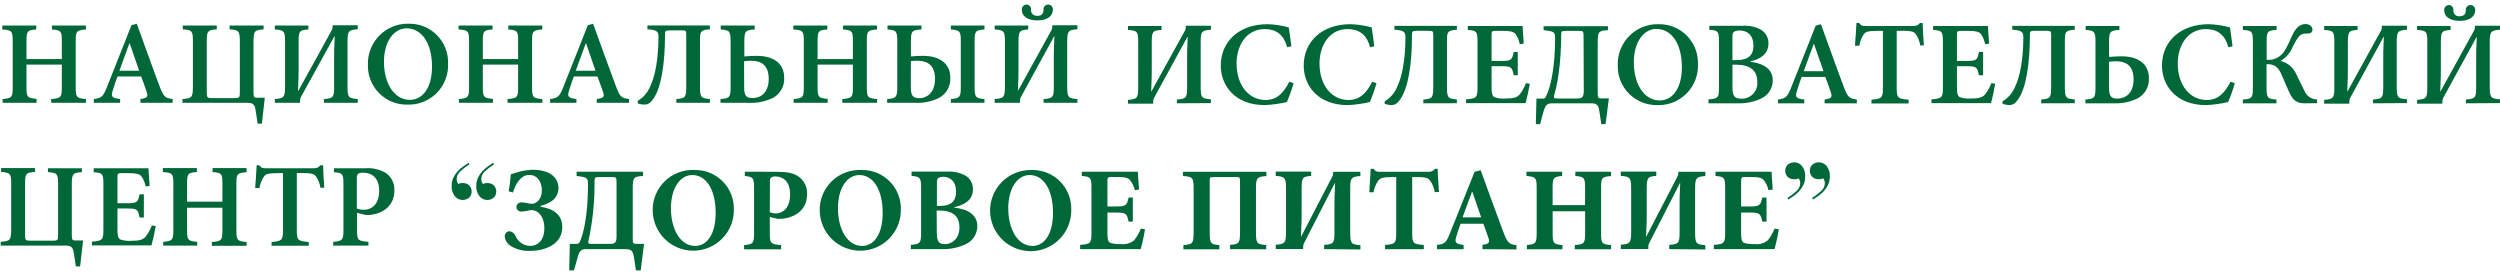 <svg width="532" height="58" viewBox="0 0 532 58" fill="none" xmlns="http://www.w3.org/2000/svg">
    <path d="M18.292 6.269C16.294 6.441 16.113 6.567 16.113 8.719V18.619C16.113 20.744 16.321 20.898 18.292 21.078V21.883H10.897V21.078C12.949 20.898 13.157 20.744 13.157 18.619V13.746H5.635V18.583C5.635 20.708 5.834 20.861 7.787 21.042V21.883H0.554V21.078C2.479 20.898 2.705 20.744 2.705 18.619V8.719C2.705 6.567 2.479 6.414 0.481 6.269V5.428H7.714V6.269C5.834 6.414 5.635 6.567 5.635 8.719V12.571H13.157V8.719C13.157 6.567 12.976 6.441 11.05 6.269V5.428H18.283L18.292 6.269Z" fill="#006838"/>
    <path d="M29.883 21.883V21.078C31.402 20.843 31.556 20.572 31.203 19.505C30.923 18.673 30.498 17.479 30.037 16.268H25.001C24.666 17.172 24.314 18.167 24.015 19.179C23.582 20.544 23.708 20.843 25.562 21.078V21.883H19.965V21.078C21.611 20.843 21.936 20.617 22.795 18.447L27.985 5.355L29.106 5.048C30.724 9.451 32.315 14.008 33.961 18.366C34.802 20.599 35.127 20.87 36.745 21.078V21.883H29.883ZM27.605 9.225H27.532C26.8 11.178 26.113 13.158 25.408 15.047H29.612L27.605 9.225Z" fill="#006838"/>
    <path d="M55.732 26.313H54.828L54.448 23.809C54.249 22.218 53.897 21.883 52.64 21.883H38.825V21.078C40.85 20.925 41.049 20.771 41.049 18.294V8.719C41.049 6.567 40.85 6.396 38.897 6.242V5.428H46.13V6.242C44.204 6.396 44.005 6.567 44.005 8.719V19.569C44.005 20.807 44.078 20.88 45.289 20.88H49.719C50.94 20.88 51.039 20.834 51.039 19.614V9.027C51.039 6.567 50.868 6.396 48.861 6.242V5.428H56.093V6.242C54.141 6.396 53.942 6.567 53.942 9.027V19.532C53.942 20.717 54.068 20.798 54.773 20.798H56.347L55.732 26.313Z" fill="#006838"/>
    <path d="M68.923 21.883V21.078C70.894 20.925 71.102 20.744 71.102 18.448V12.263C71.102 11.359 71.102 10.166 71.229 7.743H71.147L64.077 20.572C63.91 20.872 63.831 21.214 63.851 21.558V21.883H58.481V21.078C60.452 20.925 60.66 20.699 60.66 18.312V8.873C60.66 6.595 60.452 6.414 58.481 6.269V5.428H65.623V6.269C63.77 6.414 63.544 6.549 63.544 8.819V14.343C63.544 15.401 63.544 16.721 63.417 19.352H63.471L70.505 6.595C70.682 6.325 70.779 6.012 70.786 5.69V5.383H76.129V6.224C74.176 6.369 73.95 6.604 73.95 8.855V18.448C73.95 20.744 74.176 20.925 76.129 21.078V21.883H68.923Z" fill="#006838"/>
    <path d="M95.35 13.483C95.407 14.639 95.224 15.794 94.812 16.875C94.4 17.956 93.769 18.941 92.957 19.765C92.146 20.59 91.172 21.238 90.098 21.668C89.024 22.098 87.873 22.3 86.716 22.262C85.594 22.288 84.479 22.084 83.439 21.663C82.398 21.242 81.455 20.613 80.666 19.815C79.877 19.017 79.259 18.066 78.851 17.021C78.442 15.976 78.251 14.858 78.29 13.737C78.26 12.584 78.465 11.437 78.894 10.366C79.323 9.295 79.966 8.323 80.784 7.51C81.601 6.696 82.577 6.058 83.65 5.635C84.722 5.212 85.871 5.012 87.023 5.048C88.131 5.031 89.231 5.238 90.256 5.657C91.281 6.076 92.211 6.698 92.989 7.487C93.767 8.275 94.378 9.213 94.784 10.243C95.189 11.274 95.382 12.376 95.35 13.483ZM81.707 13.176C81.707 17.697 83.859 21.25 87.222 21.25C89.781 21.25 91.933 18.899 91.933 14.162C91.933 9.026 89.627 6.025 86.508 6.025C83.904 6.061 81.707 8.674 81.707 13.176Z" fill="#006838"/>
    <path d="M115.404 6.269C113.397 6.441 113.225 6.567 113.225 8.719V18.619C113.225 20.744 113.424 20.898 115.404 21.078V21.883H108.008V21.078C110.06 20.898 110.259 20.744 110.259 18.619V13.746H102.746V18.583C102.746 20.708 102.945 20.861 104.898 21.042V21.883H97.665V21.078C99.591 20.898 99.817 20.744 99.817 18.619V8.719C99.817 6.567 99.591 6.414 97.584 6.269V5.428H104.817V6.269C102.945 6.414 102.746 6.567 102.746 8.719V12.571H110.259V8.719C110.259 6.567 110.088 6.441 108.162 6.269V5.428H115.395L115.404 6.269Z" fill="#006838"/>
    <path d="M126.995 21.883V21.078C128.513 20.843 128.667 20.572 128.315 19.505C128.034 18.673 127.6 17.479 127.148 16.268H122.112C121.778 17.172 121.425 18.167 121.118 19.179C120.693 20.544 120.819 20.843 122.664 21.078V21.883H117.067V21.078C118.713 20.843 119.047 20.617 119.906 18.447L125.096 5.355L126.208 5.048C127.826 9.451 129.427 14.008 131.072 18.366C131.904 20.599 132.238 20.87 133.857 21.078V21.883H126.995ZM124.716 9.225H124.653C123.912 11.178 123.233 13.158 122.519 15.047H126.723L124.716 9.225Z" fill="#006838"/>
    <path d="M143.929 21.883V21.079C145.827 20.925 146.035 20.744 146.035 18.366V7.788C146.035 6.55 146.035 6.468 145.131 6.468H142.419C141.587 6.468 141.515 6.649 141.515 7.372C141.515 13.575 140.71 18.61 139.065 20.988C138.459 21.892 137.871 22.254 137.256 22.254C136.73 22.266 136.206 22.18 135.71 22.001V21.468C136.875 20.777 137.788 19.731 138.314 18.484C139.381 16.386 140.122 12.589 140.122 7.852C140.122 6.658 139.743 6.36 137.772 6.233V5.419H151.062V6.233C149.164 6.387 148.956 6.613 148.956 8.484V18.357C148.956 20.735 149.164 20.916 151.062 21.07V21.883H143.929Z" fill="#006838"/>
    <path d="M153.322 21.883V21.078C155.248 20.925 155.474 20.744 155.474 18.493V8.873C155.474 6.595 155.248 6.414 153.368 6.269V5.428H160.601V6.269C158.621 6.396 158.395 6.595 158.395 8.9V12.01C159.299 11.938 160.14 11.884 161.026 11.884C164.723 11.884 166.875 13.583 166.875 16.54C166.926 17.406 166.73 18.269 166.309 19.028C165.888 19.787 165.259 20.41 164.497 20.825C162.892 21.603 161.117 21.967 159.335 21.883H153.322ZM158.358 18.619C158.358 20.427 158.838 20.871 160.167 20.871C161.758 20.871 163.584 19.84 163.584 16.793C163.584 13.746 161.884 12.923 159.787 12.923C159.281 12.923 158.801 12.978 158.34 13.023L158.358 18.619Z" fill="#006838"/>
    <path d="M186.639 6.269C184.632 6.441 184.46 6.567 184.46 8.719V18.619C184.46 20.744 184.659 20.898 186.639 21.078V21.883H179.243V21.078C181.296 20.898 181.495 20.744 181.495 18.619V13.746H173.981V18.583C173.981 20.708 174.18 20.861 176.133 21.042V21.883H168.9V21.078C170.826 20.898 171.052 20.744 171.052 18.619V8.719C171.052 6.567 170.826 6.414 168.819 6.269V5.428H176.052V6.269C174.18 6.414 173.981 6.567 173.981 8.719V12.571H181.495V8.719C181.495 6.567 181.323 6.441 179.397 6.269V5.428H186.63L186.639 6.269Z" fill="#006838"/>
    <path d="M188.791 21.883V21.078C190.707 20.925 190.943 20.717 190.943 18.448V8.819C190.943 6.567 190.707 6.414 188.863 6.269V5.428H196.096V6.269C194.071 6.414 193.845 6.549 193.845 8.873V12.01C194.694 11.918 195.549 11.876 196.403 11.884C200.092 11.884 202.226 13.629 202.226 16.54C202.277 17.407 202.08 18.271 201.657 19.03C201.234 19.79 200.603 20.412 199.839 20.825C198.263 21.604 196.514 21.968 194.758 21.883H188.791ZM193.827 18.547C193.827 20.355 194.252 20.898 195.635 20.898C197.018 20.898 198.971 19.939 198.971 16.793C198.971 13.891 197.425 12.923 195.147 12.923C194.709 12.923 194.271 12.947 193.836 12.996L193.827 18.547ZM202.352 21.883V21.078C204.233 20.925 204.459 20.672 204.459 18.52V8.692C204.459 6.622 204.233 6.414 202.352 6.269V5.428H209.495V6.269C207.596 6.414 207.397 6.595 207.397 8.719V18.547C207.397 20.672 207.596 20.925 209.495 21.078V21.883H202.352Z" fill="#006838"/>
    <path d="M222.072 21.883V21.079C224.052 20.925 224.251 20.744 224.251 18.448V12.264C224.251 11.36 224.251 10.166 224.377 7.743H224.305L217.271 20.609C217.1 20.908 217.019 21.25 217.036 21.594V21.883H211.674V21.079C213.645 20.925 213.853 20.699 213.853 18.312V8.873C213.853 6.595 213.645 6.414 211.674 6.269V5.428H218.808V6.269C217 6.414 216.737 6.55 216.737 8.819V14.343C216.737 15.401 216.738 16.721 216.611 19.352L223.654 6.595C223.83 6.326 223.927 6.012 223.934 5.691V5.383H229.269V6.224C227.325 6.369 227.099 6.604 227.099 8.855V18.448C227.099 20.744 227.325 20.925 229.269 21.079V21.883H222.072ZM217.443 2.065C217.434 1.928 217.453 1.791 217.498 1.662C217.543 1.532 217.614 1.413 217.706 1.311C217.797 1.209 217.909 1.127 218.033 1.068C218.157 1.01 218.291 0.977 218.428 0.971C218.571 0.971 218.711 1.001 218.841 1.06C218.97 1.12 219.085 1.207 219.177 1.316C219.269 1.424 219.337 1.552 219.374 1.689C219.412 1.826 219.419 1.97 219.396 2.11C219.386 2.285 219.415 2.459 219.481 2.62C219.546 2.782 219.646 2.928 219.773 3.047C219.901 3.165 220.053 3.255 220.219 3.309C220.385 3.363 220.561 3.379 220.734 3.358C220.907 3.385 221.084 3.372 221.252 3.32C221.419 3.268 221.572 3.179 221.7 3.058C221.827 2.938 221.925 2.79 221.987 2.625C222.048 2.461 222.071 2.285 222.054 2.11C222.034 1.969 222.045 1.826 222.086 1.689C222.127 1.552 222.196 1.426 222.289 1.318C222.382 1.21 222.497 1.124 222.627 1.064C222.756 1.004 222.897 0.972 223.039 0.971C223.179 0.972 223.317 1.002 223.445 1.058C223.573 1.114 223.688 1.196 223.782 1.299C223.877 1.401 223.95 1.522 223.997 1.654C224.043 1.786 224.062 1.926 224.052 2.065C224.052 3.485 222.759 4.344 220.734 4.344C218.708 4.344 217.443 3.485 217.443 2.065Z" fill="#006838"/>
    <path d="M250.44 21.983V21.179C252.411 21.025 252.619 20.844 252.619 18.539V12.4C252.619 11.496 252.619 10.302 252.745 7.879H252.664L245.63 20.745C245.462 21.045 245.384 21.387 245.404 21.73V22.056H240.033V21.251C242.013 21.097 242.212 20.871 242.212 18.484V8.973C242.212 6.695 242.013 6.514 240.033 6.369V5.528H247.176V6.369C245.322 6.514 245.096 6.64 245.096 8.919V14.443C245.096 15.501 245.096 16.821 244.97 19.452H245.024L252.058 6.695C252.239 6.428 252.336 6.113 252.338 5.791V5.483H257.682V6.324C255.729 6.469 255.503 6.704 255.503 8.955V18.493C255.503 20.799 255.729 20.98 257.682 21.133V21.938L250.44 21.983Z" fill="#006838"/>
    <path d="M275.276 17.707C274.887 19.068 274.413 20.402 273.856 21.703C272.311 22.077 270.734 22.298 269.146 22.363C262.591 22.363 259.779 17.987 259.779 13.982C259.779 8.72 263.802 5.149 269.724 5.149C271.253 5.195 272.771 5.426 274.245 5.836C274.453 7.228 274.634 8.368 274.806 9.859L273.901 10.04C273.142 7.147 271.343 6.189 269.119 6.189C265.24 6.189 263.142 9.679 263.142 13.476C263.142 18.141 265.728 21.278 269.318 21.278C271.623 21.278 273.088 19.913 274.381 17.382L275.276 17.707Z" fill="#006838"/>
    <path d="M292.915 17.707C292.533 19.069 292.062 20.404 291.505 21.703C289.96 22.077 288.382 22.298 286.794 22.363C280.24 22.363 277.428 17.987 277.428 13.982C277.428 8.72 281.451 5.149 287.373 5.149C288.902 5.196 290.42 5.426 291.894 5.836C292.093 7.228 292.273 8.368 292.454 9.859L291.55 10.04C290.791 7.147 288.991 6.189 286.767 6.189C282.889 6.189 280.791 9.679 280.791 13.476C280.791 18.141 283.368 21.278 286.966 21.278C289.272 21.278 290.736 19.913 292.029 17.382L292.915 17.707Z" fill="#006838"/>
    <path d="M302.888 21.983V21.179C304.786 21.025 304.994 20.844 304.994 18.466V7.879C304.994 6.631 304.994 6.559 304.09 6.559H301.378C300.546 6.559 300.474 6.74 300.474 7.463C300.474 13.665 299.66 18.701 298.015 21.079C297.409 21.983 296.821 22.345 296.206 22.345C295.68 22.356 295.156 22.27 294.66 22.092V21.558C295.828 20.869 296.744 19.823 297.273 18.575C298.331 16.477 299.081 12.68 299.081 7.942C299.081 6.749 298.702 6.451 296.731 6.324V5.51H310.021V6.324C308.123 6.478 307.915 6.704 307.915 8.575V18.448C307.915 20.826 308.123 21.007 310.021 21.16V21.965L302.888 21.983Z" fill="#006838"/>
    <path d="M325.545 17.824C325.313 19.213 325.011 20.589 324.641 21.947H311.983V21.142C314.189 20.962 314.415 20.781 314.415 18.656V8.846C314.415 6.622 314.189 6.514 312.345 6.369V5.528H324.008C324.008 6.035 324.162 7.807 324.261 9.28L323.402 9.407C323.267 8.622 322.958 7.878 322.498 7.228C322.091 6.749 321.404 6.568 319.84 6.568H318.366C317.462 6.568 317.408 6.622 317.408 7.472V12.969H319.352C321.531 12.969 321.784 12.816 322.118 11.071H322.977V16.016H322.118C321.784 14.208 321.531 14.09 319.352 14.09H317.408V18.611C317.408 19.822 317.535 20.419 318.014 20.681C318.779 20.938 319.588 21.033 320.392 20.962C321.938 20.962 322.769 20.79 323.357 20.13C323.942 19.399 324.403 18.578 324.722 17.698L325.545 17.824Z" fill="#006838"/>
    <path d="M341.665 26.414H340.761L340.381 23.909C340.182 22.318 339.83 21.984 338.573 21.984H330.346C329.107 21.984 328.8 22.445 328.347 24.136L327.733 26.414H326.829L326.955 20.989H328.266C328.432 21.007 328.599 20.963 328.736 20.867C328.872 20.77 328.969 20.627 329.008 20.465C330.092 18.331 330.924 13.928 330.924 8.078C330.924 6.993 330.725 6.74 329.432 6.541L328.474 6.415V5.574H342.171V6.415C340.164 6.559 339.993 6.686 339.993 9.127V19.633C339.993 20.817 340.092 20.944 340.797 20.944H342.37L341.665 26.414ZM336.982 8.087C336.982 6.641 336.982 6.568 335.969 6.568H333.257C332.271 6.568 332.217 6.641 332.217 7.527C332.217 11.098 331.865 16.496 330.752 20.184C330.599 20.763 330.626 20.962 331.304 20.962H335.436C336.702 20.962 337.027 20.736 337.027 19.244L336.982 8.087Z" fill="#006838"/>
    <path d="M361.321 13.585C361.377 14.741 361.194 15.895 360.782 16.977C360.37 18.058 359.739 19.042 358.928 19.867C358.116 20.692 357.143 21.34 356.069 21.769C354.994 22.199 353.843 22.401 352.686 22.364C351.564 22.389 350.449 22.185 349.409 21.764C348.368 21.343 347.425 20.715 346.636 19.917C345.847 19.118 345.23 18.168 344.821 17.122C344.412 16.077 344.222 14.96 344.26 13.838C344.229 12.685 344.433 11.537 344.862 10.466C345.29 9.394 345.933 8.422 346.751 7.608C347.569 6.794 348.545 6.157 349.618 5.734C350.692 5.311 351.841 5.112 352.994 5.149C354.101 5.132 355.201 5.339 356.226 5.758C357.252 6.177 358.181 6.8 358.96 7.588C359.738 8.376 360.348 9.314 360.754 10.345C361.16 11.375 361.353 12.478 361.321 13.585ZM347.678 13.305C347.678 17.825 349.829 21.378 353.193 21.378C355.751 21.378 357.903 19.028 357.903 14.29C357.903 9.155 355.598 6.153 352.478 6.153C349.875 6.162 347.678 8.784 347.678 13.305Z" fill="#006838"/>
    <path d="M372.505 13.149C375.289 13.502 377.242 14.668 377.242 17.127C377.243 17.92 377.02 18.697 376.6 19.368C376.179 20.04 375.578 20.579 374.864 20.925C373.254 21.698 371.477 22.061 369.693 21.983H363.563V21.151C365.588 20.997 365.796 20.816 365.796 18.692V8.782C365.796 6.658 365.615 6.477 363.744 6.332V5.491H370.805C372.215 5.381 373.626 5.696 374.855 6.396C375.322 6.711 375.702 7.138 375.96 7.639C376.218 8.14 376.345 8.698 376.329 9.262C376.329 11.685 374.249 12.679 372.55 13.032L372.505 13.149ZM369.467 12.797C372.025 12.797 373.137 11.784 373.137 9.678C373.137 7.571 371.926 6.495 370.181 6.495C369.747 6.467 369.315 6.571 368.942 6.793C368.734 6.947 368.662 7.3 368.662 7.933V12.797H369.467ZM368.662 18.646C368.662 20.455 369.168 21.024 370.606 20.997C371.071 21.007 371.534 20.918 371.962 20.736C372.391 20.554 372.776 20.283 373.092 19.942C373.408 19.6 373.648 19.195 373.797 18.753C373.945 18.312 373.997 17.844 373.951 17.381C373.951 14.948 372.36 13.764 369.431 13.764H368.671L368.662 18.646Z" fill="#006838"/>
    <path d="M388.281 21.984V21.179C389.8 20.944 389.945 20.673 389.592 19.606C389.312 18.774 388.887 17.581 388.426 16.369H383.39C383.065 17.273 382.712 18.268 382.405 19.28C381.98 20.645 382.097 20.944 383.951 21.179V21.984H378.354V21.179C380 20.944 380.325 20.718 381.193 18.539L386.383 5.456L387.495 5.149C389.113 9.552 390.704 14.109 392.35 18.467C393.191 20.691 393.516 20.971 395.135 21.179V21.984H388.281ZM386.003 9.326H385.967C385.235 11.279 384.547 13.25 383.842 15.149H388.046L386.003 9.326Z" fill="#006838"/>
    <path d="M408.633 9.687C408.492 8.798 408.156 7.952 407.648 7.21C407.187 6.704 406.635 6.55 404.99 6.55H403.615V18.728C403.615 20.835 403.85 21.034 406.156 21.215V22.019H398.254V21.215C400.433 21.034 400.686 20.835 400.686 18.728V6.568H399.529C397.449 6.568 396.97 6.794 396.617 7.273C396.128 8.017 395.799 8.854 395.65 9.732H394.746C394.845 8.014 394.999 6.215 395.053 4.895H395.632C396.012 5.483 396.337 5.528 397.051 5.528H407.177C407.444 5.55 407.712 5.503 407.956 5.392C408.199 5.282 408.411 5.11 408.57 4.895H409.148C409.148 5.989 409.275 8.087 409.402 9.66L408.633 9.687Z" fill="#006838"/>
    <path d="M424.582 17.824C424.428 18.837 423.922 21.188 423.678 21.947H411.02V21.142C413.217 20.962 413.452 20.781 413.452 18.656V8.846C413.452 6.622 413.217 6.514 411.373 6.369V5.528H423.036C423.036 6.035 423.19 7.807 423.289 9.28L422.43 9.407C422.295 8.622 421.986 7.878 421.526 7.228C421.119 6.749 420.441 6.568 418.868 6.568H417.403C416.499 6.568 416.436 6.622 416.436 7.472V12.969H418.389C420.568 12.969 420.821 12.816 421.101 11.071H422.005V16.016H421.101C420.776 14.208 420.523 14.09 418.389 14.09H416.436V18.611C416.436 19.822 416.563 20.419 417.042 20.681C417.81 20.937 418.622 21.032 419.429 20.962C420.966 20.962 421.806 20.79 422.385 20.13C422.973 19.401 423.435 18.579 423.75 17.698L424.582 17.824Z" fill="#006838"/>
    <path d="M434.373 21.983V21.179C436.272 21.025 436.48 20.844 436.48 18.466V7.879C436.48 6.631 436.48 6.559 435.576 6.559H432.863C432.032 6.559 431.959 6.74 431.959 7.463C431.959 13.665 431.146 18.701 429.5 21.079C428.894 21.983 428.307 22.345 427.692 22.345C427.165 22.356 426.641 22.27 426.146 22.092V21.558C427.314 20.869 428.23 19.823 428.759 18.575C429.817 16.477 430.567 12.68 430.567 7.942C430.567 6.749 430.187 6.451 428.216 6.324V5.51H441.507V6.324C439.608 6.478 439.4 6.704 439.4 8.575V18.448C439.4 20.826 439.608 21.007 441.507 21.16V21.965L434.373 21.983Z" fill="#006838"/>
    <path d="M443.767 21.983V21.179C445.693 21.025 445.919 20.844 445.919 18.593V8.973C445.919 6.695 445.693 6.514 443.822 6.369V5.528H451.009V6.369C449.038 6.496 448.803 6.695 448.803 9V12.11C449.707 12.038 450.557 11.984 451.443 11.984C455.132 11.984 457.284 13.683 457.284 16.64C457.335 17.506 457.138 18.369 456.717 19.128C456.296 19.887 455.668 20.51 454.906 20.925C453.301 21.704 451.526 22.067 449.744 21.983H443.767ZM448.803 18.728C448.803 20.537 449.292 20.98 450.612 20.98C452.203 20.98 454.029 19.94 454.029 16.902C454.029 13.864 452.329 13.033 450.232 13.033C449.725 13.033 449.246 13.087 448.785 13.132L448.803 18.728Z" fill="#006838"/>
    <path d="M475.565 17.707C475.184 19.07 474.71 20.405 474.145 21.703C472.601 22.077 471.023 22.298 469.435 22.363C462.88 22.363 460.068 17.987 460.068 13.982C460.068 8.72 464.101 5.149 470.014 5.149C471.543 5.197 473.06 5.427 474.534 5.836C474.733 7.228 474.914 8.368 475.086 9.859L474.182 10.04C473.422 7.147 471.623 6.189 469.399 6.189C465.529 6.189 463.423 9.679 463.423 13.476C463.423 18.141 466.008 21.278 469.607 21.278C471.903 21.278 473.377 19.913 474.661 17.382L475.565 17.707Z" fill="#006838"/>
    <path d="M490.401 21.984C488.593 21.984 487.888 21.197 487.156 19.66C486.83 18.919 486.252 17.553 485.61 16.116C484.778 14.036 483.801 13.63 482.319 13.657V18.539C482.319 20.872 482.527 21.025 484.425 21.179V21.984H477.283V21.179C479.209 21.025 479.416 20.872 479.416 18.593V8.901C479.416 6.641 479.209 6.514 477.283 6.37V5.529H484.452V6.37C482.527 6.514 482.346 6.641 482.346 8.901V12.716C482.911 12.777 483.483 12.714 484.022 12.531C484.561 12.349 485.053 12.051 485.465 11.659C486.252 10.926 486.758 9.85 487.644 7.834C488.53 5.818 489.452 5.122 490.628 5.122C491.532 5.122 492.092 5.682 492.092 6.315C492.092 6.948 491.541 7.147 491.034 7.147H490.528C489.515 7.147 488.955 7.807 487.816 10.113C487.319 11.287 486.46 12.271 485.366 12.924V12.997C486.049 13.162 486.688 13.478 487.235 13.92C487.782 14.363 488.225 14.921 488.53 15.555C488.928 16.315 489.561 17.734 490.338 19.226C490.537 19.787 490.905 20.273 491.39 20.618C491.875 20.962 492.455 21.149 493.051 21.152V21.956L490.401 21.984Z" fill="#006838"/>
    <path d="M504.976 21.983V21.179C506.956 21.025 507.155 20.844 507.155 18.539V12.4C507.155 11.496 507.155 10.302 507.282 7.879H507.209L500.166 20.745C499.999 21.045 499.92 21.387 499.94 21.73V22.056H494.579V21.251C496.55 21.097 496.749 20.871 496.749 18.484V8.973C496.749 6.695 496.55 6.514 494.579 6.369V5.528H501.694V6.369C499.886 6.514 499.624 6.64 499.624 8.919V14.443C499.624 15.501 499.624 16.821 499.497 19.452H499.543L506.586 6.695C506.76 6.425 506.854 6.112 506.857 5.791V5.483H512.2V6.324C510.256 6.469 510.021 6.704 510.021 8.955V18.493C510.021 20.799 510.256 20.98 512.2 21.133V21.938L504.976 21.983Z" fill="#006838"/>
    <path d="M524.749 21.983V21.178C526.729 21.024 526.928 20.844 526.928 18.538V12.399C526.928 11.495 526.928 10.302 527.054 7.879H527.009L519.966 20.744C519.799 21.044 519.72 21.386 519.74 21.73V22.055H514.352V21.25C516.332 21.097 516.531 20.871 516.531 18.484V8.973C516.531 6.694 516.332 6.513 514.352 6.369V5.528H521.494V6.369C519.686 6.513 519.415 6.64 519.415 8.918V14.443C519.415 15.5 519.415 16.82 519.288 19.451H519.342L526.376 6.694C526.557 6.427 526.654 6.112 526.657 5.79V5.483H532V6.324C530.047 6.468 529.821 6.703 529.821 8.955V18.493C529.821 20.798 530.047 20.979 532 21.133V21.938L524.749 21.983ZM520.12 2.165C520.111 2.028 520.13 1.891 520.175 1.761C520.22 1.632 520.291 1.512 520.383 1.411C520.475 1.309 520.586 1.226 520.71 1.168C520.834 1.109 520.968 1.076 521.105 1.071C521.247 1.07 521.388 1.1 521.517 1.16C521.646 1.219 521.76 1.306 521.852 1.415C521.943 1.524 522.01 1.652 522.046 1.789C522.083 1.926 522.089 2.07 522.064 2.21C522.054 2.385 522.083 2.56 522.149 2.722C522.215 2.885 522.316 3.031 522.444 3.15C522.573 3.269 522.726 3.358 522.893 3.411C523.06 3.465 523.237 3.48 523.411 3.457C524.396 3.457 524.749 2.87 524.722 2.21C524.704 2.068 524.716 1.924 524.758 1.788C524.8 1.651 524.87 1.525 524.964 1.417C525.058 1.31 525.173 1.223 525.303 1.163C525.433 1.104 525.574 1.072 525.716 1.071C525.856 1.071 525.994 1.101 526.122 1.157C526.25 1.214 526.365 1.296 526.46 1.398C526.555 1.501 526.627 1.622 526.674 1.754C526.72 1.885 526.739 2.025 526.729 2.165C526.729 3.584 525.436 4.443 523.411 4.443C521.386 4.443 520.12 3.584 520.12 2.165Z" fill="#006838"/>
    <path d="M17.049 56.691H16.145L15.766 54.187C15.558 52.596 15.205 52.261 13.912 52.261H0.152V51.456C2.177 51.303 2.376 51.149 2.376 48.672V39.061C2.376 36.909 2.177 36.737 0.224 36.584V35.77H7.457V36.584C5.531 36.737 5.332 36.909 5.332 39.061V49.91C5.332 51.149 5.404 51.221 6.625 51.221H11.055C12.267 51.221 12.366 51.176 12.366 49.956V39.405C12.366 36.945 12.194 36.774 10.196 36.62V35.806H17.429V36.62C15.485 36.774 15.277 36.945 15.277 39.405V49.91C15.277 51.095 15.404 51.176 16.118 51.176H17.682L17.049 56.691Z" fill="#006838"/>
    <path d="M33.134 48.102C32.902 49.491 32.6 50.867 32.23 52.225H19.572V51.42C21.778 51.24 22.004 51.059 22.004 48.934V39.124C22.004 36.9 21.778 36.792 19.934 36.647V35.806H31.597C31.597 36.313 31.751 38.085 31.85 39.558L30.991 39.685C30.856 38.9 30.547 38.156 30.087 37.506C29.68 37.027 28.993 36.846 27.429 36.846H25.955C25.051 36.846 24.997 36.9 24.997 37.75V43.247H26.941C29.12 43.247 29.373 43.094 29.707 41.349H30.611V46.294H29.707C29.373 44.486 29.12 44.368 26.941 44.368H24.997V48.889C24.997 50.1 25.123 50.697 25.603 50.959C26.367 51.216 27.177 51.311 27.98 51.24C29.526 51.24 30.358 51.068 30.946 50.408C31.531 49.677 31.992 48.856 32.311 47.976L33.134 48.102Z" fill="#006838"/>
    <path d="M52.473 36.647C50.475 36.819 50.303 36.945 50.303 39.097V49.042C50.303 51.167 50.502 51.321 52.473 51.502V52.306H45.078V51.502C47.13 51.321 47.329 51.167 47.329 49.042V44.205H39.807V49.006C39.807 51.131 40.014 51.285 41.967 51.465V52.27H34.734V51.465C36.651 51.285 36.886 51.131 36.886 49.006V39.061C36.886 36.909 36.651 36.755 34.653 36.611V35.77H41.886V36.611C40.014 36.755 39.807 36.909 39.807 39.061V42.913H47.329V39.061C47.329 36.909 47.148 36.783 45.231 36.611V35.77H52.464L52.473 36.647Z" fill="#006838"/>
    <path d="M68.195 39.965C68.059 39.075 67.722 38.228 67.21 37.488C66.758 36.982 66.197 36.828 64.552 36.828H63.16V49.006C63.16 51.113 63.386 51.312 65.691 51.493V52.297H57.789V51.493C59.968 51.312 60.221 51.113 60.221 49.006V36.846H59.082C57.002 36.846 56.523 37.072 56.171 37.551C55.682 38.294 55.355 39.132 55.212 40.01H54.308C54.417 38.292 54.561 36.493 54.616 35.173H55.194C55.574 35.761 55.909 35.806 56.614 35.806H66.776C67.043 35.829 67.311 35.782 67.555 35.672C67.799 35.561 68.01 35.389 68.168 35.173H68.756C68.756 36.267 68.883 38.365 69.009 39.938L68.195 39.965Z" fill="#006838"/>
    <path d="M77.743 35.807C79.272 35.682 80.801 36.036 82.119 36.82C82.703 37.232 83.175 37.783 83.491 38.425C83.806 39.066 83.957 39.776 83.927 40.49C83.927 43.863 81.45 45.4 78.837 45.734C78.485 45.765 78.131 45.765 77.779 45.734L75.971 45.3V49.007C75.971 51.132 76.197 51.285 78.403 51.466V52.271H70.908V51.466C72.861 51.285 73.087 51.105 73.087 48.98V39.125C73.087 36.946 72.861 36.792 71.062 36.648V35.807H77.743ZM75.935 44.387C76.432 44.559 76.955 44.644 77.481 44.64C78.665 44.64 80.691 43.908 80.691 40.572C80.691 37.76 79.027 36.747 77.3 36.747C76.913 36.721 76.526 36.809 76.188 37C76.007 37.154 75.935 37.425 75.935 37.904V44.387Z" fill="#006838"/>
    <path d="M97.91 36.495C97.682 36.703 97.499 36.955 97.373 37.237C97.247 37.519 97.181 37.823 97.178 38.132C97.171 38.358 97.214 38.584 97.304 38.791C97.371 38.929 97.457 39.056 97.558 39.171C97.712 39.071 97.883 39 98.064 38.963C98.251 38.95 98.438 38.95 98.624 38.963C98.822 38.962 99.017 38.996 99.203 39.063C99.409 39.13 99.599 39.238 99.764 39.379C99.941 39.536 100.085 39.727 100.189 39.94C100.308 40.196 100.369 40.475 100.369 40.758C100.369 41.041 100.308 41.32 100.189 41.576C100.081 41.794 99.927 41.986 99.737 42.137C99.551 42.282 99.339 42.389 99.113 42.453C98.896 42.521 98.67 42.554 98.444 42.553C98.128 42.554 97.816 42.484 97.531 42.347C97.246 42.211 96.996 42.013 96.798 41.766C96.304 41.134 96.06 40.342 96.111 39.542C96.1 38.94 96.227 38.343 96.482 37.797C96.717 37.307 97.021 36.853 97.386 36.45C97.742 36.074 98.132 35.731 98.552 35.428L99.718 34.633L99.899 34.958C99.196 35.416 98.531 35.93 97.91 36.495ZM103.154 36.495C102.926 36.703 102.743 36.955 102.617 37.237C102.491 37.519 102.425 37.823 102.422 38.132C102.41 38.358 102.454 38.585 102.548 38.791C102.612 38.931 102.698 39.059 102.801 39.171C102.954 39.068 103.126 38.997 103.308 38.963C103.491 38.95 103.676 38.95 103.859 38.963C104.059 38.962 104.258 38.996 104.447 39.063C104.651 39.129 104.839 39.236 104.998 39.379C105.181 39.534 105.328 39.725 105.432 39.94C105.546 40.198 105.604 40.476 105.604 40.758C105.604 41.04 105.546 41.318 105.432 41.576C105.325 41.796 105.167 41.988 104.971 42.137C104.79 42.283 104.581 42.39 104.357 42.453C104.14 42.521 103.914 42.554 103.687 42.553C103.372 42.554 103.06 42.484 102.775 42.347C102.49 42.211 102.239 42.013 102.042 41.766C101.544 41.136 101.299 40.343 101.355 39.542C101.344 38.94 101.471 38.343 101.726 37.797C101.96 37.307 102.265 36.853 102.63 36.45C102.981 36.069 103.372 35.727 103.796 35.428C104.221 35.13 104.601 34.868 104.962 34.633L105.134 34.958C104.435 35.418 103.773 35.932 103.154 36.495Z" fill="#006838"/>
    <path d="M115.025 44.009C117.529 44.335 119.654 45.546 119.654 48.313C119.654 51.875 116.218 53.394 112.674 53.394C111.227 53.431 109.8 53.045 108.57 52.282C108.249 52.063 107.978 51.778 107.777 51.446C107.576 51.113 107.448 50.742 107.403 50.356C107.388 50.069 107.486 49.788 107.675 49.572C107.864 49.356 108.13 49.222 108.416 49.199C108.68 49.238 108.931 49.34 109.147 49.498C109.363 49.655 109.537 49.863 109.655 50.103C109.901 50.743 110.331 51.297 110.891 51.694C111.451 52.091 112.115 52.314 112.801 52.336C114.166 52.336 115.839 51.432 115.839 48.512C115.839 46.179 114.573 44.714 113.126 44.714C112.466 44.714 111.788 45.013 111.029 45.013C110.89 45.032 110.748 45.021 110.614 44.982C110.479 44.944 110.354 44.877 110.247 44.786C110.139 44.696 110.052 44.584 109.99 44.458C109.929 44.332 109.895 44.194 109.89 44.054C109.895 43.911 109.93 43.771 109.992 43.643C110.054 43.514 110.143 43.4 110.251 43.307C110.36 43.214 110.487 43.145 110.624 43.104C110.761 43.063 110.905 43.051 111.047 43.069C111.833 43.069 112.466 43.367 113.181 43.367C114.04 43.367 115.305 42.508 115.305 40.537C115.305 38.566 114.238 37.219 112.674 37.219C110.794 37.219 109.709 39.145 109.148 40.962L108.244 40.709C108.443 39.805 108.624 37.906 108.696 37.093C109.175 36.939 109.6 36.812 110.242 36.613C111.256 36.327 112.3 36.163 113.352 36.125C116.969 36.125 118.849 37.744 118.849 40.076C118.841 40.611 118.706 41.136 118.454 41.607C118.203 42.079 117.842 42.484 117.403 42.789C116.672 43.261 115.869 43.609 115.025 43.819V44.009Z" fill="#006838"/>
    <path d="M136.344 57.543H135.332L134.925 54.894C134.699 53.348 134.364 53.014 133.053 53.014H124.699C123.56 53.014 123.226 53.475 122.801 55.193L122.141 57.543H121.128L121.255 51.901H122.692C122.85 51.908 123.007 51.862 123.136 51.771C123.265 51.679 123.36 51.547 123.406 51.395C124.193 49.705 125.124 45.726 125.124 39.172C125.124 38.105 125.025 37.779 123.605 37.571L122.701 37.445V36.541H136.823V37.445C134.798 37.598 134.645 37.725 134.645 40.211V50.581C134.645 51.748 134.726 51.901 135.431 51.901H137.05L136.344 57.543ZM131.2 39.09C131.2 37.752 131.2 37.68 130.214 37.68H127.556C126.544 37.68 126.517 37.752 126.517 38.737C126.552 42.897 126.128 47.048 125.251 51.115C125.097 51.73 125.124 51.901 125.838 51.901H129.636C130.874 51.901 131.2 51.703 131.2 50.283V39.09Z" fill="#006838"/>
    <path d="M156.163 44.615C156.176 45.748 155.965 46.874 155.543 47.926C155.122 48.979 154.497 49.938 153.704 50.749C152.911 51.56 151.967 52.207 150.924 52.653C149.882 53.099 148.762 53.335 147.628 53.348C146.494 53.361 145.369 53.151 144.316 52.729C143.263 52.307 142.304 51.682 141.493 50.89C140.682 50.097 140.035 49.153 139.589 48.11C139.143 47.068 138.907 45.947 138.894 44.814C138.87 43.652 139.086 42.497 139.527 41.422C139.969 40.347 140.627 39.374 141.461 38.564C142.294 37.754 143.286 37.125 144.373 36.714C145.46 36.304 146.621 36.122 147.781 36.179C148.894 36.154 149.999 36.356 151.031 36.772C152.063 37.187 152.999 37.809 153.783 38.598C154.567 39.387 155.182 40.327 155.591 41.361C156 42.396 156.195 43.503 156.163 44.615ZM142.773 44.334C142.773 48.665 144.698 52.336 147.935 52.336C150.34 52.336 152.293 49.976 152.293 45.32C152.293 40.284 150.241 37.246 147.329 37.246C144.771 37.246 142.773 39.949 142.773 44.334Z" fill="#006838"/>
    <path d="M165.457 36.559C167.455 36.559 168.893 36.839 169.887 37.544C170.489 37.956 170.976 38.514 171.303 39.166C171.63 39.817 171.787 40.541 171.759 41.269C171.759 44.66 169.254 46.206 166.596 46.54C166.242 46.576 165.886 46.591 165.529 46.585L163.812 46.178V49.65C163.812 51.802 164.038 51.974 166.217 52.155V53.059H158.342V52.155C160.24 51.974 160.466 51.802 160.466 49.65V39.949C160.466 37.797 160.24 37.653 158.495 37.445V36.541L165.457 36.559ZM163.812 45.166C164.247 45.333 164.71 45.419 165.177 45.419C166.081 45.419 168.133 44.768 168.133 41.341C168.133 38.484 166.515 37.544 164.969 37.544C164.648 37.532 164.332 37.62 164.065 37.797C163.889 38.019 163.807 38.302 163.839 38.584L163.812 45.166Z" fill="#006838"/>
    <path d="M191.703 44.615C191.716 45.748 191.506 46.874 191.084 47.926C190.662 48.979 190.037 49.938 189.245 50.749C188.452 51.56 187.508 52.207 186.465 52.653C185.422 53.099 184.302 53.335 183.168 53.348C182.035 53.361 180.909 53.151 179.857 52.729C178.804 52.307 177.845 51.682 177.034 50.89C176.223 50.097 175.576 49.153 175.13 48.11C174.684 47.068 174.448 45.947 174.435 44.814C174.411 43.652 174.627 42.497 175.068 41.422C175.51 40.347 176.168 39.374 177.001 38.564C177.835 37.754 178.826 37.125 179.914 36.714C181.001 36.304 182.161 36.122 183.322 36.179C184.434 36.154 185.54 36.356 186.571 36.772C187.603 37.187 188.54 37.809 189.324 38.598C190.108 39.387 190.723 40.327 191.132 41.361C191.541 42.396 191.735 43.503 191.703 44.615ZM178.313 44.334C178.313 48.665 180.239 52.336 183.476 52.336C185.881 52.336 187.834 49.976 187.834 45.32C187.834 40.284 185.781 37.246 182.87 37.246C180.311 37.246 178.313 39.949 178.313 44.334Z" fill="#006838"/>
    <path d="M203.095 44.181C206.034 44.534 207.977 45.727 207.977 48.132C207.974 48.926 207.747 49.703 207.323 50.374C206.9 51.045 206.296 51.584 205.582 51.929C203.915 52.72 202.081 53.092 200.238 53.014H193.828V52.11C195.781 51.938 196.007 51.758 196.007 49.606V39.932C196.007 37.78 195.781 37.608 193.982 37.427V36.523H201.377C202.828 36.407 204.281 36.722 205.554 37.427C206.028 37.741 206.414 38.171 206.675 38.676C206.936 39.18 207.064 39.743 207.046 40.312C207.046 42.716 204.922 43.711 203.095 44.063V44.181ZM199.931 43.828C202.363 43.828 203.448 42.87 203.448 40.764C203.448 38.485 202.083 37.626 200.736 37.626C200.332 37.598 199.931 37.707 199.596 37.934C199.416 38.105 199.37 38.485 199.37 39.019V43.792L199.931 43.828ZM199.352 49.579C199.352 51.45 199.859 51.975 201.16 51.956C202.462 51.938 204.171 50.89 204.171 48.412C204.171 45.935 202.706 44.796 199.822 44.796H199.316L199.352 49.579Z" fill="#006838"/>
    <path d="M227.959 44.615C227.998 46.341 227.518 48.039 226.582 49.49C225.646 50.941 224.297 52.078 222.708 52.755C221.119 53.431 219.364 53.615 217.669 53.284C215.975 52.953 214.418 52.121 213.201 50.896C211.984 49.671 211.163 48.109 210.842 46.412C210.522 44.716 210.717 42.962 211.404 41.377C212.09 39.793 213.236 38.451 214.693 37.524C216.15 36.598 217.851 36.129 219.577 36.179C220.689 36.154 221.795 36.356 222.827 36.772C223.858 37.188 224.795 37.809 225.579 38.598C226.363 39.387 226.978 40.327 227.387 41.362C227.796 42.396 227.991 43.503 227.959 44.615ZM214.559 44.334C214.559 48.665 216.485 52.336 219.731 52.336C222.136 52.336 224.08 49.976 224.08 45.32C224.08 40.284 222.028 37.246 219.116 37.246C216.567 37.246 214.559 39.95 214.559 44.334Z" fill="#006838"/>
    <path d="M243.654 48.809C243.5 49.958 242.967 52.254 242.75 53.014H229.857V52.109C232.009 51.938 232.262 51.784 232.262 49.632V39.931C232.262 37.725 232.009 37.598 230.21 37.445V36.541H242.135C242.135 37.002 242.28 38.774 242.388 40.338L241.484 40.464C241.309 39.671 240.953 38.928 240.444 38.294C240.01 37.833 239.332 37.662 237.913 37.662H236.701C235.797 37.662 235.661 37.662 235.661 38.566V43.936H237.352C239.486 43.936 239.811 43.81 240.164 42.038H241.068V47.155H240.164C239.811 45.347 239.504 45.229 237.352 45.229H235.661V49.605C235.661 50.798 235.761 51.413 236.267 51.684C237.007 51.897 237.777 51.983 238.546 51.938C239.045 52.002 239.552 51.963 240.036 51.823C240.52 51.683 240.97 51.445 241.357 51.124C241.947 50.371 242.425 49.536 242.777 48.647L243.654 48.809Z" fill="#006838"/>
    <path d="M261.754 53.014V52.11C263.671 51.956 263.879 51.784 263.879 49.307V38.639C263.879 37.68 263.825 37.68 262.866 37.68H258.436C257.469 37.68 257.424 37.68 257.424 38.584V49.352C257.424 51.83 257.623 52.001 259.476 52.155V53.059H251.827V52.155C253.798 52.001 254.006 51.83 254.006 49.352V40.175C254.006 37.771 253.798 37.59 251.728 37.463V36.559H269.494V37.463C267.468 37.617 267.27 37.798 267.27 40.248V49.343C267.27 51.821 267.468 51.992 269.448 52.146V53.05L261.754 53.014Z" fill="#006838"/>
    <path d="M281.772 53.014V52.11C283.779 51.956 283.978 51.758 283.978 49.398V43.449C283.978 42.545 283.978 41.451 284.104 38.991H284.032L277.55 51.649C277.379 51.948 277.297 52.29 277.314 52.635V52.987H271.474V52.083C273.445 51.929 273.671 51.685 273.671 49.28V40.239C273.671 37.78 273.445 37.581 271.474 37.427V36.523H279.014V37.427C277.206 37.581 276.989 37.735 276.989 40.14V45.302C276.989 46.315 276.989 47.653 276.835 50.338H276.889L283.417 37.762C283.593 37.492 283.69 37.179 283.698 36.858V36.559H289.493V37.464C287.522 37.617 287.323 37.87 287.323 40.176V49.47C287.323 51.821 287.522 52.02 289.493 52.182V53.087L281.772 53.014Z" fill="#006838"/>
    <path d="M305.315 40.89C305.181 39.938 304.797 39.04 304.203 38.286C303.769 37.825 303.118 37.68 301.644 37.68H300.514V49.651C300.514 51.802 300.767 51.956 302.991 52.128V53.032H294.737V52.128C296.861 51.956 297.114 51.802 297.114 49.651V37.68H296.255C294.185 37.68 293.724 37.951 293.344 38.358C292.807 39.123 292.446 39.996 292.286 40.917H291.382C291.482 39.108 291.635 37.219 291.681 35.926H292.295C292.693 36.514 293.028 36.559 293.733 36.559H303.913C304.191 36.584 304.47 36.539 304.726 36.428C304.982 36.318 305.206 36.145 305.378 35.926H305.939C305.939 36.993 306.092 39.217 306.219 40.844L305.315 40.89Z" fill="#006838"/>
    <path d="M315.468 53.015V52.11C316.96 51.884 317.086 51.577 316.679 50.465C316.426 49.706 316.046 48.657 315.667 47.608H310.812C310.531 48.395 310.206 49.308 309.908 50.32C309.555 51.532 309.6 51.884 311.454 52.129V53.033H305.785V52.129C307.457 51.93 307.765 51.649 308.597 49.525L313.795 36.56L315.088 36.225C316.706 40.655 318.28 45.067 319.925 49.416C320.784 51.64 321.11 51.975 322.71 52.174V53.078L315.468 53.015ZM313.316 40.818H313.244C312.529 42.626 311.897 44.489 311.237 46.243H315.188L313.316 40.818Z" fill="#006838"/>
    <path d="M342.836 37.463C340.856 37.644 340.711 37.797 340.711 39.949V49.696C340.711 51.82 340.91 51.974 342.836 52.146V53.05H335.115V52.146C337.14 51.974 337.312 51.793 337.312 49.668V44.958H330.404V49.668C330.404 51.82 330.603 51.974 332.484 52.146V53.05H324.925V52.146C326.733 51.974 327.005 51.82 327.005 49.668V39.931C327.005 37.779 326.779 37.626 324.826 37.445V36.541H332.42V37.445C330.612 37.626 330.395 37.779 330.395 39.931V43.647H337.303V39.931C337.303 37.779 337.104 37.626 335.232 37.445V36.541H342.827L342.836 37.463Z" fill="#006838"/>
    <path d="M355.213 53.014V52.11C357.211 51.956 357.419 51.758 357.419 49.398V43.449C357.419 42.545 357.419 41.451 357.546 38.991H357.474L350.991 51.649C350.828 51.951 350.75 52.292 350.765 52.635V52.987H344.906V52.083C346.886 51.929 347.112 51.685 347.112 49.28V40.239C347.112 37.78 346.886 37.581 344.906 37.427V36.523H352.456V37.427C350.647 37.581 350.431 37.735 350.431 40.14V45.302C350.431 46.315 350.43 47.653 350.277 50.338H350.331L356.859 37.762C357.031 37.491 357.128 37.179 357.139 36.858V36.559H362.898V37.464C360.927 37.617 360.719 37.87 360.719 40.176V49.47C360.719 51.821 360.927 52.02 362.898 52.182V53.087L355.213 53.014Z" fill="#006838"/>
    <path d="M378.53 48.809C378.376 49.958 377.843 52.254 377.626 53.014H364.706V52.109C366.858 51.938 367.111 51.784 367.111 49.632V39.931C367.111 37.725 366.858 37.598 365.059 37.445V36.541H376.984C376.984 37.002 377.138 38.774 377.237 40.338L376.333 40.464C376.162 39.669 375.806 38.926 375.293 38.294C374.868 37.833 374.181 37.662 372.762 37.662H371.55C370.646 37.662 370.51 37.662 370.51 38.566V43.936H372.21C374.335 43.936 374.66 43.81 375.013 42.038H375.917V47.155H375.013C374.66 45.347 374.362 45.229 372.21 45.229H370.51V49.605C370.51 50.798 370.61 51.413 371.116 51.684C371.856 51.897 372.626 51.983 373.395 51.938C373.894 52.002 374.401 51.963 374.885 51.823C375.369 51.683 375.819 51.445 376.206 51.124C376.8 50.373 377.278 49.538 377.626 48.647L378.53 48.809Z" fill="#006838"/>
    <path d="M382.355 40.6C382.583 40.392 382.766 40.14 382.892 39.858C383.018 39.577 383.084 39.272 383.087 38.964C383.094 38.74 383.051 38.517 382.96 38.313C382.892 38.173 382.807 38.043 382.707 37.924C382.555 38.028 382.383 38.099 382.201 38.132C382.015 38.15 381.827 38.15 381.64 38.132C381.446 38.131 381.254 38.097 381.071 38.032C380.861 37.967 380.668 37.859 380.501 37.716C380.325 37.561 380.181 37.374 380.076 37.164C379.948 36.91 379.886 36.627 379.895 36.342C379.884 36.056 379.946 35.773 380.076 35.519C380.183 35.301 380.338 35.109 380.528 34.958C380.714 34.813 380.926 34.706 381.152 34.642C381.37 34.578 381.595 34.545 381.821 34.542C382.137 34.543 382.448 34.613 382.733 34.749C383.018 34.885 383.269 35.084 383.467 35.329C383.955 35.964 384.196 36.754 384.145 37.553C384.157 38.154 384.037 38.749 383.792 39.298C383.562 39.794 383.257 40.251 382.888 40.654C382.534 41.041 382.14 41.39 381.713 41.694C381.288 41.992 380.899 42.246 380.546 42.463L380.366 42.137C381.067 41.677 381.733 41.163 382.355 40.6ZM387.59 40.6C387.818 40.392 388 40.14 388.126 39.858C388.252 39.577 388.319 39.272 388.322 38.964C388.335 38.581 388.199 38.208 387.942 37.924C387.792 38.031 387.618 38.102 387.436 38.132C387.252 38.15 387.068 38.15 386.884 38.132C386.69 38.131 386.498 38.097 386.315 38.032C386.104 37.971 385.909 37.863 385.745 37.716C385.566 37.562 385.418 37.375 385.311 37.164C385.187 36.908 385.125 36.626 385.13 36.342C385.123 36.057 385.185 35.774 385.311 35.519C385.421 35.3 385.579 35.109 385.772 34.958C385.956 34.816 386.164 34.709 386.387 34.642C386.605 34.579 386.83 34.545 387.056 34.542C387.372 34.541 387.684 34.611 387.969 34.748C388.254 34.884 388.504 35.083 388.702 35.329C389.197 35.96 389.442 36.752 389.389 37.553C389.401 38.154 389.28 38.749 389.036 39.298C388.805 39.793 388.5 40.25 388.132 40.654C387.78 41.044 387.386 41.392 386.957 41.694C386.532 41.992 386.152 42.246 385.79 42.463L385.619 42.137C386.315 41.677 386.974 41.163 387.59 40.6Z" fill="#006838"/>
</svg>
